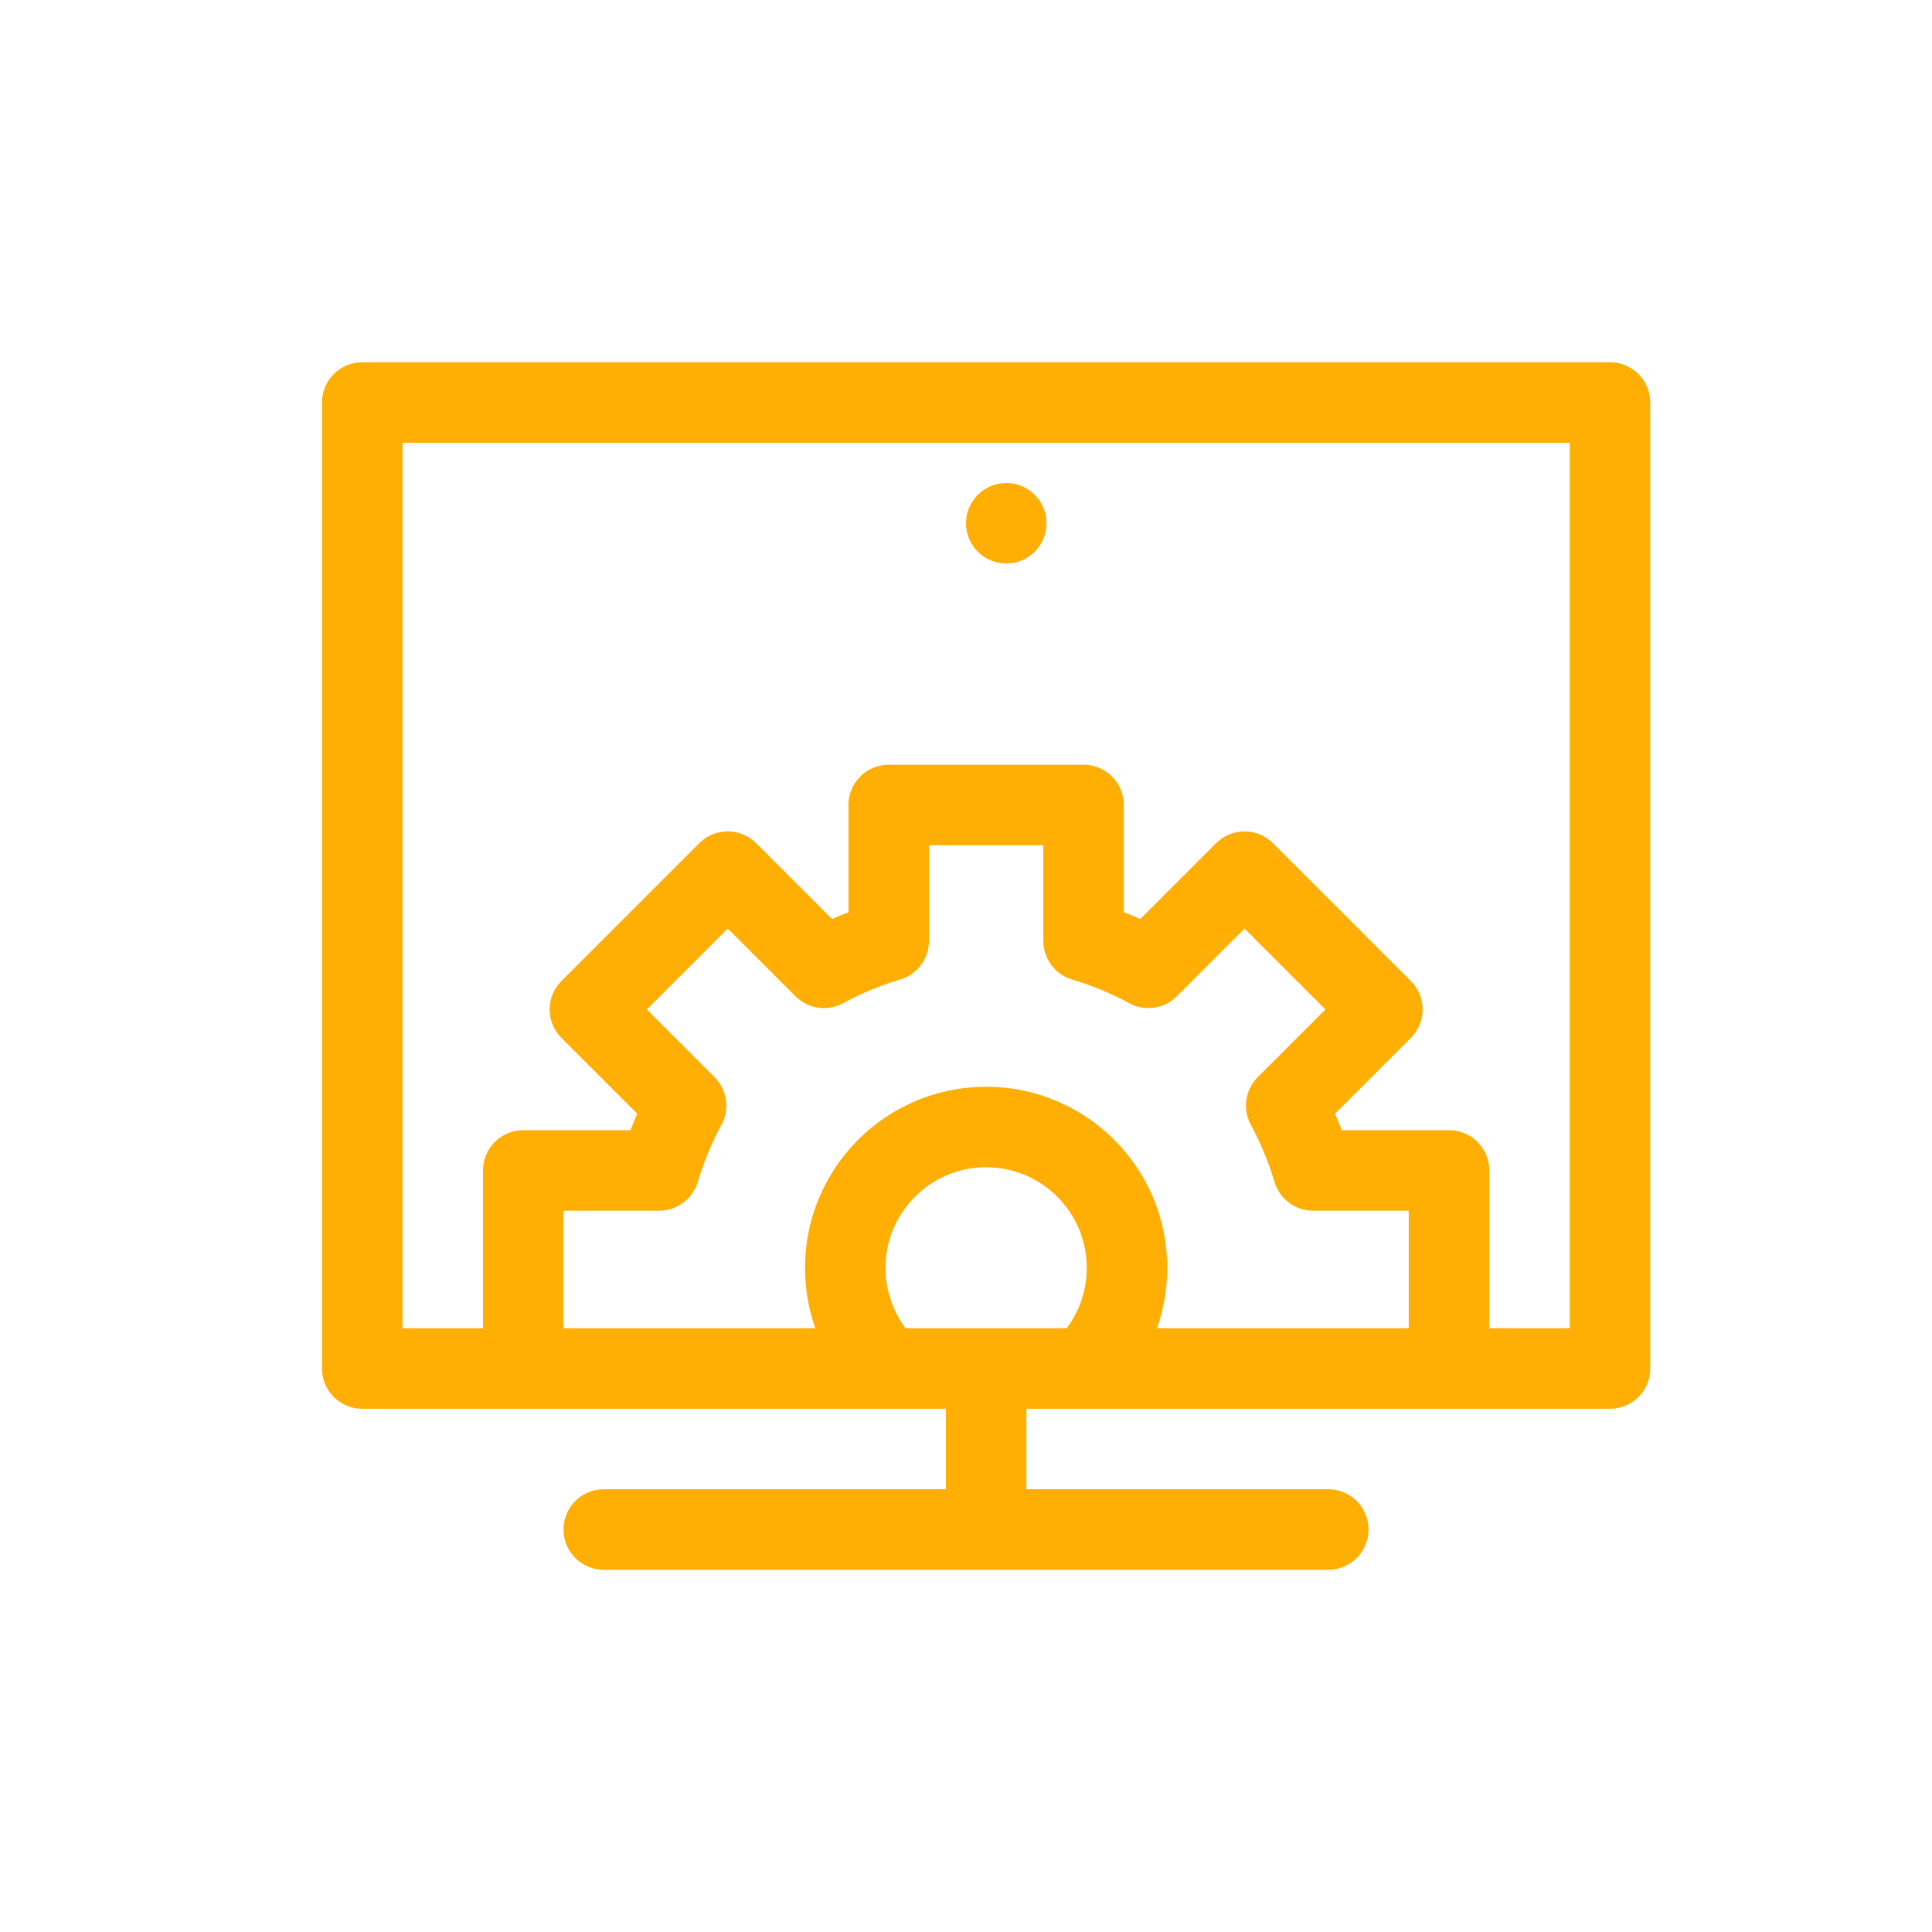 <svg width="48" height="48" viewBox="0 0 48 48" fill="none" xmlns="http://www.w3.org/2000/svg">
<path d="M40 10H9V34H40V10Z" stroke="#ffae04" stroke-width="2" stroke-linecap="round" stroke-linejoin="round"/>
<path d="M25 14C25.552 14 26 13.552 26 13C26 12.448 25.552 12 25 12C24.448 12 24 12.448 24 13C24 13.552 24.448 14 25 14Z" fill="#ffae04"/>
<path d="M13 33.921V29.079H16.377C16.545 28.515 16.77 27.976 17.045 27.469L14.656 25.08L18.08 21.656L20.469 24.045C20.976 23.77 21.515 23.545 22.079 23.377V20H26.921V23.377C27.485 23.545 28.024 23.77 28.531 24.045L30.92 21.656L34.344 25.08L31.955 27.469C32.23 27.976 32.455 28.515 32.623 29.079H36V33.921" stroke="#ffae04" stroke-width="2" stroke-linecap="round" stroke-linejoin="round"/>
<path d="M27.086 33.859C27.654 33.237 28 32.409 28 31.5C28 29.567 26.433 28 24.5 28C22.567 28 21 29.567 21 31.5C21 32.447 21.376 33.306 21.987 33.936" stroke="#ffae04" stroke-width="2" stroke-linecap="round" stroke-linejoin="round"/>
<path d="M15 38H33" stroke="#ffae04" stroke-width="2" stroke-linecap="round" stroke-linejoin="round"/>
<path d="M24.5 34.5V37.5" stroke="#ffae04" stroke-width="2" stroke-linecap="round" stroke-linejoin="round"/>
</svg>

